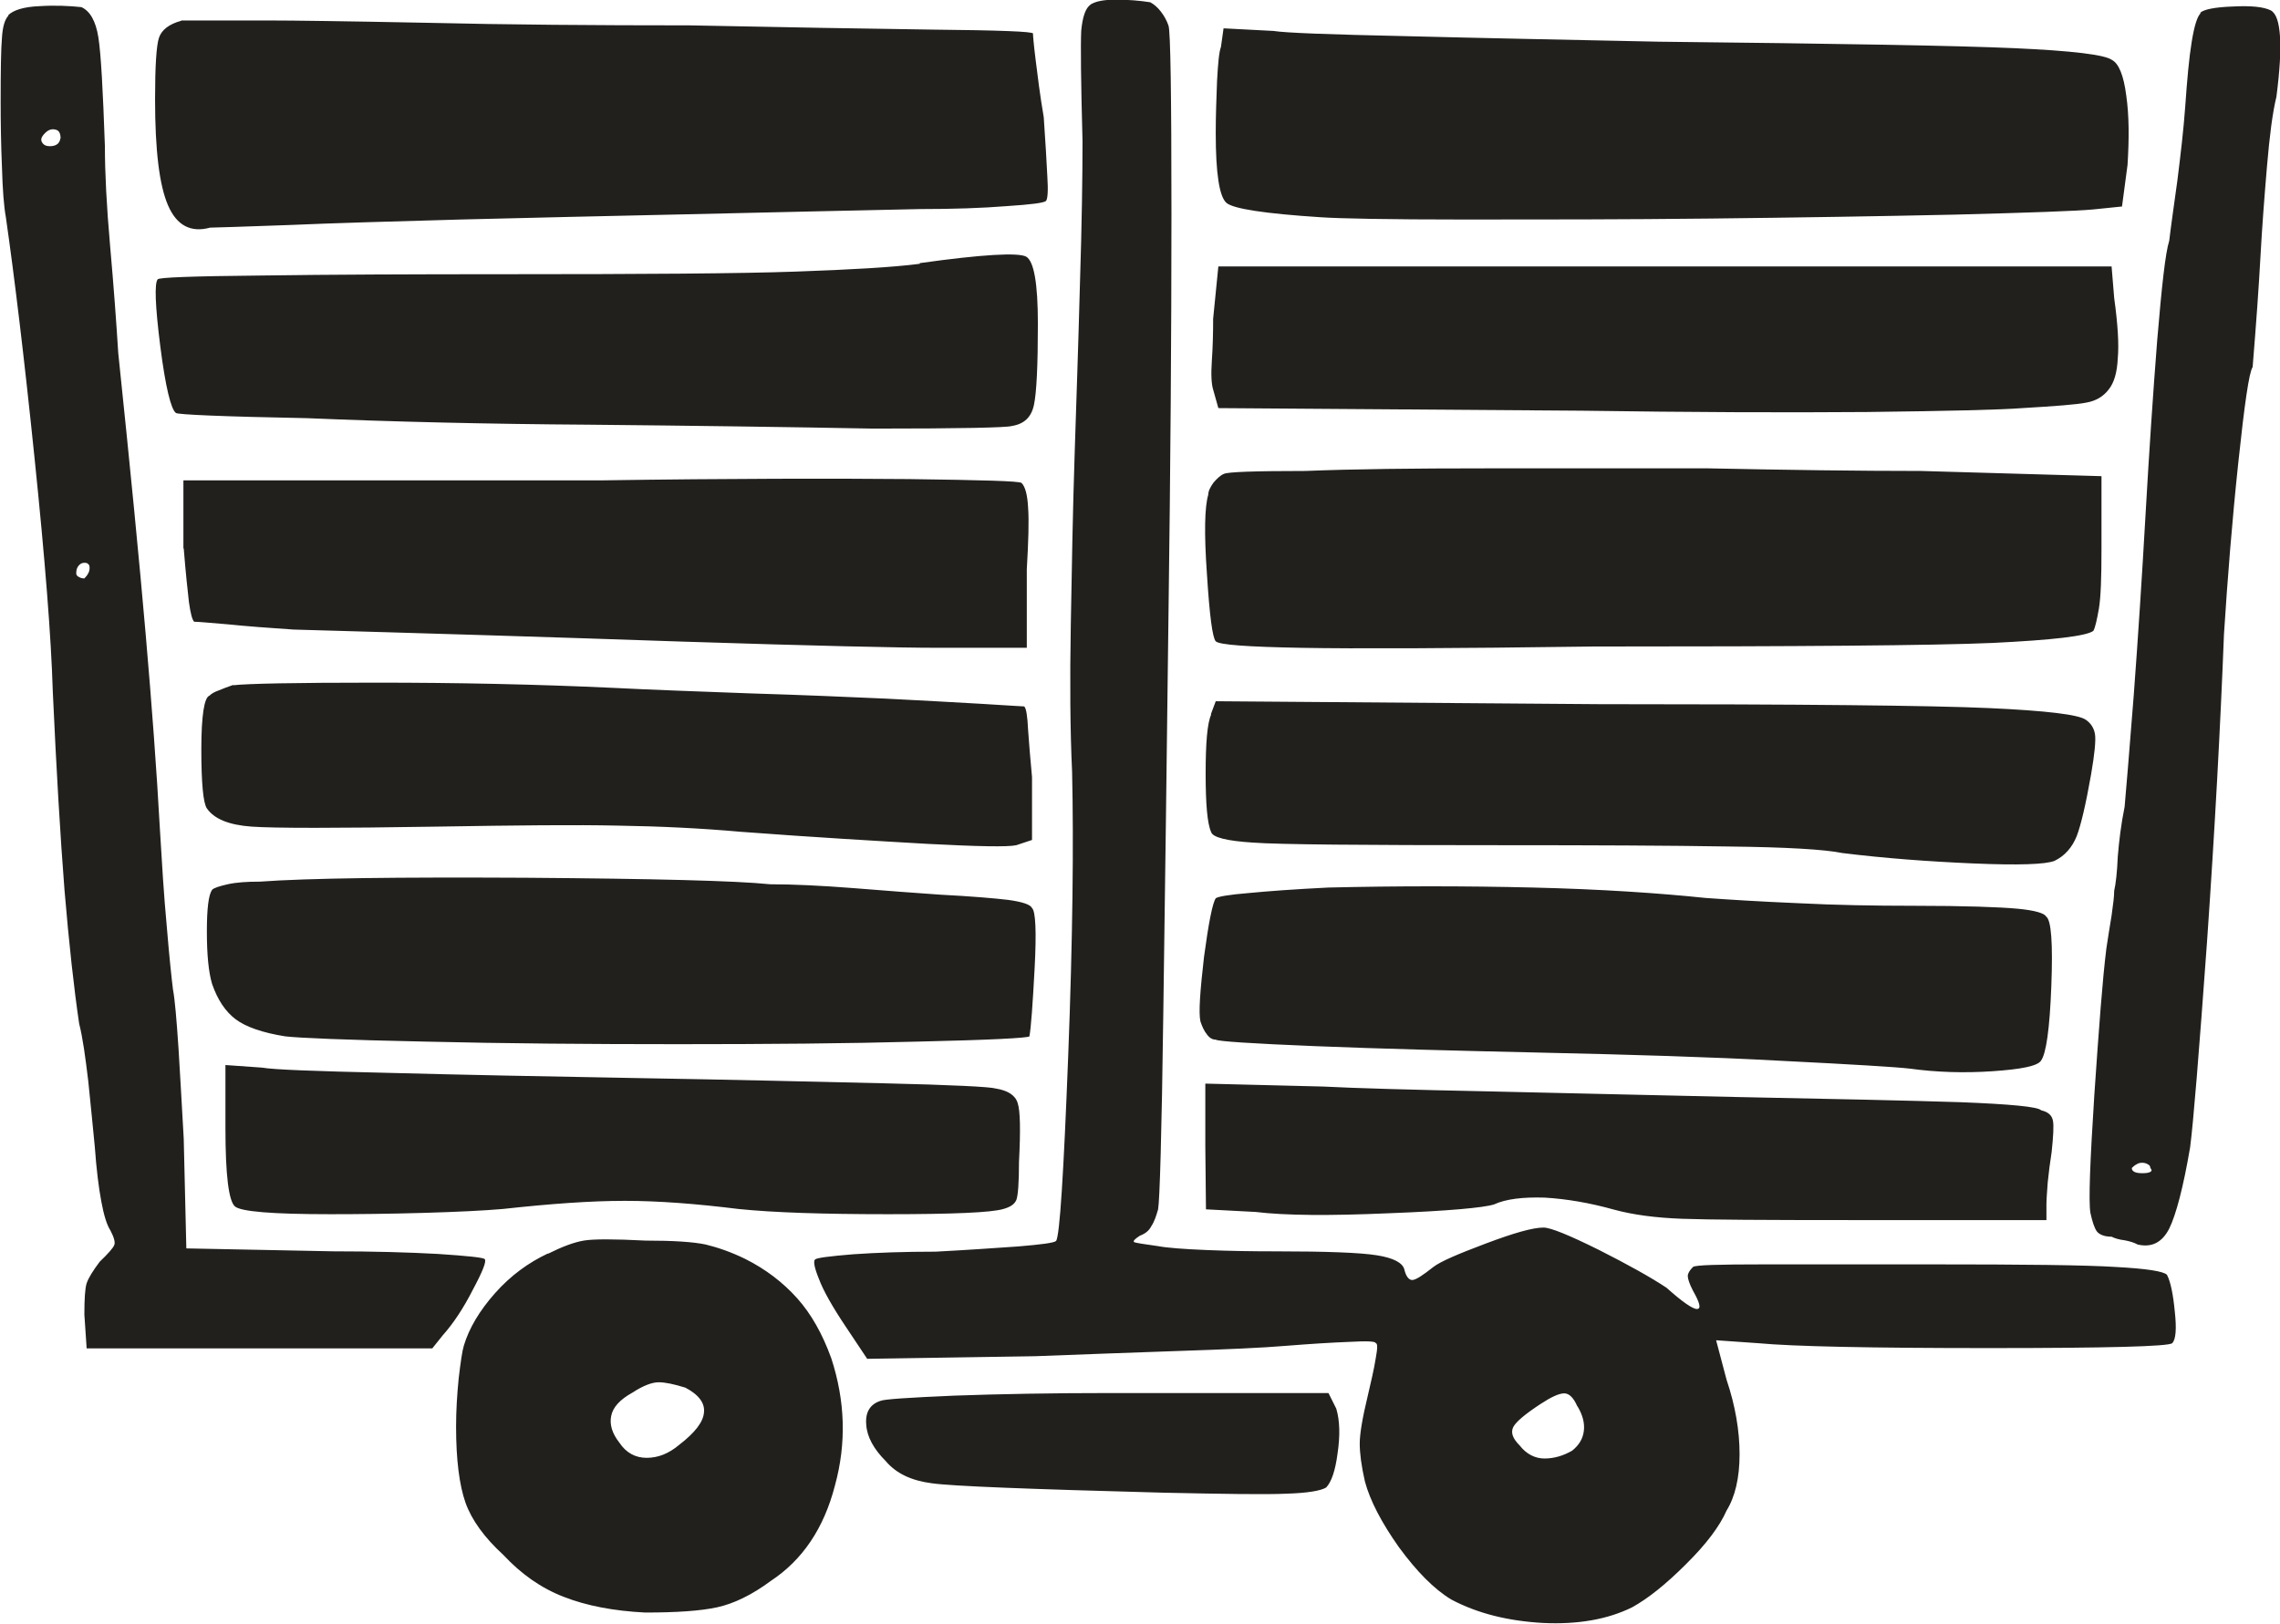 <?xml version="1.0" encoding="UTF-8" standalone="no"?>
<!-- Created with Inkscape (http://www.inkscape.org/) -->

<svg
   width="6.999mm"
   height="4.986mm"
   viewBox="0 0 6.999 4.986"
   version="1.1"
   id="svg1715"
   inkscape:version="1.1.2 (0a00cf5339, 2022-02-04)"
   sodipodi:docname="on_thin_ice.svg"
   xmlns:inkscape="http://www.inkscape.org/namespaces/inkscape"
   xmlns:sodipodi="http://sodipodi.sourceforge.net/DTD/sodipodi-0.dtd"
   xmlns="http://www.w3.org/2000/svg"
   xmlns:svg="http://www.w3.org/2000/svg">
  <sodipodi:namedview
     id="namedview1717"
     pagecolor="#ffffff"
     bordercolor="#666666"
     borderopacity="1.0"
     inkscape:pageshadow="2"
     inkscape:pageopacity="0.0"
     inkscape:pagecheckerboard="0"
     inkscape:document-units="mm"
     showgrid="false"
     inkscape:zoom="0.64052329"
     inkscape:cx="12.489788"
     inkscape:cy="10.147953"
     inkscape:window-width="2560"
     inkscape:window-height="1376"
     inkscape:window-x="0"
     inkscape:window-y="0"
     inkscape:window-maximized="1"
     inkscape:current-layer="layer1" />
  <defs
     id="defs1712" />
  <g
     inkscape:label="Layer 1"
     inkscape:groupmode="layer"
     id="layer1"
     transform="translate(-101.422,-146.007)">
    <path
       d="m 108.014,149.581 c -0.005,-0.003 -0.011,-0.004 -0.016,-0.004 -0.006,0 -0.011,10e-4 -0.016,0.004 -0.006,0.003 -0.011,0.007 -0.016,0.012 0,0.006 0.003,0.009 0.008,0.012 0.006,0.003 0.014,0.004 0.024,0.004 0.011,0 0.019,-7.4e-4 0.025,-0.004 0.005,-0.003 0.005,-0.006 0,-0.012 0,-0.006 -0.003,-0.009 -0.009,-0.012 m 0.161,-3.534 c 0.011,-0.011 0.045,-0.018 0.101,-0.02 0.056,-0.003 0.095,0.001 0.117,0.012 0.017,0.01 0.025,0.037 0.028,0.08 0.003,0.043 -7.1e-4,0.105 -0.011,0.185 -0.012,0.049 -0.021,0.12 -0.029,0.214 -0.008,0.094 -0.015,0.186 -0.02,0.277 -0.005,0.092 -0.013,0.204 -0.024,0.339 -0.011,0.016 -0.025,0.114 -0.044,0.293 -0.019,0.179 -0.033,0.355 -0.044,0.527 -0.011,0.283 -0.028,0.599 -0.052,0.944 -0.025,0.346 -0.042,0.556 -0.052,0.632 -0.021,0.123 -0.043,0.206 -0.064,0.249 -0.022,0.043 -0.054,0.059 -0.097,0.049 -0.011,-0.006 -0.024,-0.01 -0.04,-0.013 -0.017,-0.002 -0.03,-0.006 -0.04,-0.011 -0.021,0 -0.037,-0.006 -0.045,-0.016 -0.008,-0.011 -0.014,-0.03 -0.02,-0.057 -0.006,-0.037 -10e-4,-0.158 0.012,-0.362 0.014,-0.204 0.025,-0.354 0.037,-0.45 0.005,-0.032 0.01,-0.066 0.016,-0.101 0.005,-0.035 0.008,-0.06 0.008,-0.076 0.005,-0.022 0.009,-0.057 0.011,-0.105 0.004,-0.048 0.01,-0.099 0.021,-0.153 0.005,-0.053 0.014,-0.167 0.028,-0.342 0.013,-0.174 0.025,-0.358 0.036,-0.551 0.011,-0.193 0.023,-0.373 0.036,-0.539 0.014,-0.166 0.025,-0.268 0.037,-0.306 0.005,-0.043 0.014,-0.105 0.025,-0.185 0.01,-0.08 0.019,-0.156 0.024,-0.226 0.006,-0.085 0.012,-0.152 0.02,-0.2 0.008,-0.049 0.017,-0.078 0.028,-0.088 m -1.914,4.278 c -0.011,-0.026 -0.025,-0.04 -0.04,-0.04 -0.016,0 -0.04,0.011 -0.072,0.032 -0.049,0.032 -0.077,0.056 -0.085,0.072 -0.008,0.017 -0.001,0.035 0.02,0.056 0.021,0.027 0.048,0.04 0.076,0.04 0.029,0 0.057,-0.008 0.085,-0.024 0.021,-0.017 0.033,-0.036 0.036,-0.061 0.003,-0.024 -0.004,-0.05 -0.02,-0.076 m -1.086,-4.23 0.153,0.008 c 0.037,0.006 0.173,0.011 0.406,0.016 0.233,0.006 0.492,0.011 0.776,0.017 0.552,0.006 0.917,0.012 1.094,0.02 0.177,0.008 0.276,0.02 0.298,0.036 0.021,0.011 0.036,0.047 0.044,0.109 0.009,0.062 0.009,0.133 0.004,0.213 l -0.017,0.128 -0.088,0.009 c -0.053,0.005 -0.195,0.01 -0.426,0.016 -0.231,0.005 -0.48,0.009 -0.748,0.012 -0.268,0.003 -0.521,0.003 -0.756,0.003 -0.236,0 -0.383,-0.003 -0.442,-0.007 -0.171,-0.011 -0.268,-0.026 -0.289,-0.044 -0.022,-0.019 -0.033,-0.091 -0.033,-0.214 0,-0.053 0.002,-0.107 0.004,-0.16 0.003,-0.054 0.006,-0.089 0.012,-0.105 z m -0.032,0.892 0.016,-0.161 h 2.742 l 0.008,0.097 c 0.011,0.08 0.015,0.142 0.011,0.185 -0.002,0.043 -0.011,0.075 -0.028,0.096 -0.016,0.021 -0.039,0.035 -0.068,0.04 -0.029,0.006 -0.095,0.011 -0.197,0.017 -0.064,0.005 -0.224,0.009 -0.478,0.012 -0.255,0.002 -0.546,7.4e-4 -0.872,-0.004 l -1.118,-0.008 -0.016,-0.057 c -0.005,-0.016 -0.007,-0.045 -0.004,-0.088 0.003,-0.043 0.004,-0.086 0.004,-0.129 m -0.024,2.541 v -0.193 l 0.362,0.009 c 0.097,0.005 0.268,0.01 0.515,0.015 0.247,0.006 0.495,0.011 0.748,0.017 0.306,0.006 0.536,0.011 0.692,0.016 0.155,0.006 0.239,0.014 0.249,0.025 0.022,0.005 0.033,0.016 0.036,0.032 0.003,0.016 10e-4,0.048 -0.004,0.096 -0.005,0.032 -0.009,0.063 -0.012,0.093 -0.002,0.029 -0.004,0.052 -0.004,0.068 v 0.048 h -0.595 c -0.267,0 -0.442,-0.001 -0.523,-0.004 -0.081,-0.003 -0.15,-0.012 -0.209,-0.028 -0.075,-0.021 -0.146,-0.033 -0.213,-0.037 -0.067,-0.002 -0.119,0.004 -0.156,0.021 -0.032,0.01 -0.14,0.02 -0.322,0.027 -0.183,0.008 -0.319,0.007 -0.41,-0.004 l -0.152,-0.008 z m 0.017,-1.327 0.015,-0.04 1.175,0.009 c 0.622,0 1.021,0.004 1.198,0.012 0.177,0.008 0.276,0.02 0.298,0.036 0.016,0.011 0.025,0.026 0.028,0.044 0.003,0.019 -0.001,0.06 -0.012,0.124 -0.016,0.091 -0.031,0.155 -0.044,0.189 -0.014,0.035 -0.037,0.061 -0.068,0.076 -0.027,0.011 -0.11,0.014 -0.25,0.008 -0.139,-0.006 -0.273,-0.016 -0.402,-0.032 -0.054,-0.011 -0.17,-0.018 -0.35,-0.02 -0.179,-0.003 -0.411,-0.004 -0.695,-0.004 -0.429,0 -0.684,-0.002 -0.764,-0.008 -0.08,-0.005 -0.123,-0.016 -0.128,-0.032 -0.012,-0.026 -0.017,-0.087 -0.017,-0.18 0,-0.094 0.005,-0.155 0.017,-0.181 m 0.039,-0.739 c 0.011,-0.006 0.094,-0.009 0.25,-0.009 0.15,-0.006 0.334,-0.008 0.551,-0.008 h 0.687 c 0.242,0.005 0.459,0.008 0.652,0.008 l 0.554,0.016 v 0.225 c 0,0.086 -0.002,0.146 -0.008,0.182 -0.006,0.034 -0.011,0.057 -0.017,0.068 -0.021,0.016 -0.124,0.028 -0.309,0.037 -0.185,0.008 -0.594,0.011 -1.226,0.011 -0.435,0.006 -0.734,0.007 -0.897,0.004 -0.163,-0.003 -0.251,-0.009 -0.262,-0.02 -0.01,-0.011 -0.019,-0.079 -0.027,-0.206 -0.009,-0.126 -0.007,-0.207 0.004,-0.244 0,-0.011 0.006,-0.023 0.016,-0.037 0.011,-0.013 0.022,-0.023 0.032,-0.027 m 0.322,1.27 c 0.209,-0.005 0.418,-0.005 0.627,0 0.209,0.005 0.386,0.017 0.53,0.032 0.07,0.005 0.164,0.011 0.282,0.016 0.118,0.006 0.236,0.008 0.354,0.008 0.16,0 0.267,0.004 0.321,0.009 0.054,0.005 0.083,0.014 0.088,0.024 0.016,0.011 0.021,0.082 0.016,0.214 -0.005,0.132 -0.016,0.208 -0.032,0.229 -0.011,0.016 -0.06,0.026 -0.149,0.032 -0.088,0.006 -0.173,0.003 -0.253,-0.008 -0.043,-0.005 -0.175,-0.013 -0.395,-0.024 -0.219,-0.012 -0.463,-0.019 -0.731,-0.025 -0.268,-0.006 -0.501,-0.012 -0.699,-0.02 -0.198,-0.008 -0.301,-0.015 -0.306,-0.02 -0.01,0 -0.019,-0.005 -0.027,-0.016 -0.009,-0.011 -0.015,-0.025 -0.02,-0.04 -0.006,-0.027 -10e-4,-0.093 0.011,-0.198 0.014,-0.104 0.026,-0.165 0.036,-0.18 0.006,-0.005 0.039,-0.011 0.1,-0.016 0.062,-0.006 0.144,-0.012 0.246,-0.017 m -1.375,1.576 c 0.011,-0.005 0.086,-0.01 0.226,-0.016 0.139,-0.005 0.3,-0.008 0.482,-0.008 h 0.667 l 0.024,0.048 c 0.011,0.037 0.012,0.083 0.004,0.137 -0.007,0.054 -0.019,0.088 -0.035,0.105 -0.016,0.01 -0.057,0.017 -0.121,0.019 -0.065,0.003 -0.191,10e-4 -0.378,-0.003 -0.413,-0.011 -0.65,-0.02 -0.712,-0.029 -0.062,-0.008 -0.109,-0.03 -0.141,-0.068 -0.037,-0.037 -0.058,-0.075 -0.06,-0.113 -0.003,-0.037 0.012,-0.062 0.044,-0.072 m 0.643,-4.286 c 0.016,-0.011 0.042,-0.016 0.08,-0.016 0.038,0 0.073,0.003 0.105,0.008 0.011,0.006 0.022,0.015 0.032,0.028 0.011,0.014 0.019,0.029 0.024,0.044 0.006,0.017 0.009,0.21 0.009,0.579 0,0.37 -0.003,0.777 -0.009,1.222 -0.005,0.445 -0.011,0.855 -0.016,1.23 -0.005,0.375 -0.011,0.576 -0.016,0.603 -0.006,0.021 -0.012,0.039 -0.021,0.052 -0.007,0.014 -0.019,0.023 -0.035,0.029 -0.017,0.011 -0.022,0.017 -0.017,0.02 0.005,0.002 0.029,0.006 0.073,0.012 0.026,0.005 0.076,0.009 0.149,0.012 0.072,0.003 0.143,0.004 0.213,0.004 0.155,0 0.259,0.004 0.309,0.012 0.051,0.008 0.08,0.023 0.085,0.044 0.005,0.021 0.014,0.032 0.024,0.032 0.011,0 0.032,-0.014 0.065,-0.04 0.022,-0.017 0.076,-0.04 0.161,-0.072 0.085,-0.032 0.144,-0.049 0.177,-0.049 0.022,0 0.078,0.023 0.169,0.068 0.091,0.046 0.161,0.085 0.209,0.117 0.048,0.043 0.08,0.065 0.093,0.065 0.014,0 0.009,-0.019 -0.012,-0.056 -0.011,-0.021 -0.016,-0.037 -0.016,-0.045 0,-0.008 0.005,-0.017 0.016,-0.028 0.006,-0.006 0.079,-0.008 0.221,-0.008 h 0.51 c 0.285,0 0.473,0.002 0.567,0.008 0.093,0.005 0.146,0.013 0.157,0.024 0.011,0.021 0.019,0.06 0.024,0.113 0.006,0.054 0.003,0.086 -0.008,0.097 -0.011,0.01 -0.198,0.015 -0.563,0.015 -0.364,0 -0.6,-0.005 -0.708,-0.015 l -0.129,-0.009 0.032,0.121 c 0.027,0.08 0.04,0.157 0.04,0.229 0,0.073 -0.014,0.131 -0.04,0.173 -0.021,0.048 -0.063,0.104 -0.125,0.165 -0.061,0.061 -0.116,0.105 -0.165,0.132 -0.075,0.037 -0.166,0.053 -0.273,0.048 -0.107,-0.006 -0.201,-0.029 -0.282,-0.072 -0.053,-0.032 -0.106,-0.086 -0.161,-0.161 -0.053,-0.075 -0.088,-0.142 -0.104,-0.201 -0.011,-0.048 -0.016,-0.087 -0.016,-0.117 0,-0.029 0.008,-0.078 0.025,-0.148 0.01,-0.043 0.019,-0.081 0.024,-0.113 0.006,-0.032 0.006,-0.047 0,-0.047 0,-0.006 -0.027,-0.007 -0.081,-0.004 -0.053,0.002 -0.118,0.006 -0.193,0.012 -0.07,0.006 -0.181,0.011 -0.334,0.016 -0.152,0.005 -0.298,0.011 -0.438,0.016 l -0.515,0.008 -0.064,-0.096 c -0.043,-0.064 -0.071,-0.114 -0.084,-0.149 -0.014,-0.034 -0.018,-0.055 -0.012,-0.06 0.005,-0.005 0.044,-0.01 0.117,-0.016 0.072,-0.005 0.157,-0.008 0.253,-0.008 0.096,-0.005 0.181,-0.011 0.253,-0.016 0.072,-0.006 0.111,-0.011 0.117,-0.017 0.011,-0.016 0.023,-0.205 0.037,-0.567 0.014,-0.362 0.017,-0.653 0.012,-0.873 -0.006,-0.128 -0.007,-0.279 -0.004,-0.45 0.003,-0.172 0.006,-0.349 0.012,-0.531 0.005,-0.155 0.011,-0.326 0.016,-0.514 0.006,-0.188 0.008,-0.335 0.008,-0.442 -0.005,-0.183 -0.006,-0.295 -0.004,-0.338 0.004,-0.043 0.013,-0.07 0.029,-0.081 m -1.246,4.246 c -0.032,-0.01 -0.06,-0.016 -0.08,-0.016 -0.021,0 -0.049,0.011 -0.081,0.032 -0.038,0.021 -0.06,0.045 -0.065,0.072 -0.005,0.026 0.003,0.053 0.025,0.081 0.021,0.032 0.05,0.047 0.084,0.047 0.035,0 0.068,-0.013 0.1,-0.04 0.048,-0.037 0.074,-0.07 0.076,-0.1 0.003,-0.029 -0.017,-0.055 -0.06,-0.077 m -0.418,-0.41 c 0.042,-0.021 0.079,-0.035 0.109,-0.04 0.029,-0.005 0.092,-0.005 0.189,0 0.086,0 0.147,0.004 0.185,0.012 0.037,0.009 0.078,0.023 0.121,0.044 0.064,0.032 0.117,0.073 0.16,0.121 0.043,0.048 0.078,0.11 0.105,0.185 0.042,0.129 0.047,0.259 0.011,0.39 -0.034,0.132 -0.1,0.229 -0.197,0.293 -0.058,0.043 -0.114,0.07 -0.165,0.081 -0.051,0.011 -0.124,0.016 -0.221,0.016 -0.097,-0.005 -0.18,-0.021 -0.249,-0.048 -0.07,-0.027 -0.131,-0.07 -0.186,-0.129 -0.058,-0.053 -0.097,-0.107 -0.116,-0.16 -0.019,-0.054 -0.029,-0.132 -0.029,-0.234 0,-0.048 0.003,-0.098 0.008,-0.148 0.006,-0.051 0.011,-0.085 0.016,-0.101 0.016,-0.053 0.048,-0.107 0.096,-0.161 0.048,-0.054 0.102,-0.093 0.161,-0.121 m -0.989,-0.386 v -0.193 l 0.113,0.008 c 0.032,0.006 0.161,0.011 0.386,0.016 0.225,0.006 0.479,0.011 0.763,0.016 0.29,0.005 0.541,0.011 0.756,0.016 0.215,0.005 0.33,0.011 0.346,0.016 0.038,0.006 0.061,0.021 0.068,0.045 0.008,0.024 0.009,0.084 0.004,0.18 0,0.065 -0.003,0.103 -0.008,0.117 -0.006,0.014 -0.019,0.022 -0.04,0.028 -0.037,0.011 -0.155,0.016 -0.354,0.016 -0.199,0 -0.352,-0.005 -0.459,-0.016 -0.129,-0.016 -0.245,-0.025 -0.349,-0.025 -0.105,0 -0.229,0.009 -0.375,0.025 -0.058,0.005 -0.14,0.009 -0.244,0.012 -0.105,0.003 -0.2,0.004 -0.285,0.004 -0.178,0 -0.275,-0.008 -0.293,-0.024 -0.019,-0.017 -0.029,-0.096 -0.029,-0.241 m 0.105,-0.756 c 0.15,-0.011 0.422,-0.014 0.816,-0.012 0.394,0.003 0.644,0.009 0.751,0.02 0.07,0 0.156,0.004 0.258,0.012 0.101,0.008 0.19,0.015 0.265,0.02 0.096,0.005 0.166,0.011 0.208,0.016 0.043,0.006 0.068,0.014 0.073,0.025 0.011,0.01 0.014,0.072 0.008,0.185 -0.006,0.112 -0.011,0.182 -0.016,0.209 -0.006,0.005 -0.118,0.011 -0.339,0.016 -0.219,0.006 -0.466,0.008 -0.739,0.008 -0.273,0 -0.533,-0.002 -0.78,-0.008 -0.241,-0.005 -0.383,-0.011 -0.426,-0.016 -0.07,-0.011 -0.121,-0.029 -0.152,-0.052 -0.032,-0.024 -0.056,-0.06 -0.073,-0.109 -0.011,-0.037 -0.016,-0.091 -0.016,-0.161 0,-0.07 0.005,-0.112 0.016,-0.128 0.006,-0.006 0.022,-0.011 0.048,-0.017 0.027,-0.006 0.06,-0.008 0.097,-0.008 m -0.08,-0.603 c 0.043,-0.005 0.189,-0.008 0.438,-0.008 0.249,0 0.492,0.005 0.728,0.016 0.118,0.006 0.259,0.011 0.422,0.017 0.164,0.005 0.302,0.011 0.414,0.016 0.113,0.006 0.211,0.011 0.294,0.016 0.083,0.005 0.127,0.008 0.132,0.008 0.006,0.005 0.01,0.029 0.012,0.073 0.003,0.042 0.007,0.091 0.012,0.144 v 0.193 l -0.048,0.016 c -0.026,0.006 -0.118,0.004 -0.273,-0.004 -0.155,-0.009 -0.346,-0.02 -0.572,-0.037 -0.123,-0.011 -0.249,-0.017 -0.377,-0.019 -0.129,-0.003 -0.314,-0.001 -0.555,0.003 -0.311,0.005 -0.501,0.005 -0.571,0 -0.07,-0.005 -0.115,-0.024 -0.137,-0.056 -0.011,-0.016 -0.017,-0.076 -0.017,-0.181 0,-0.104 0.009,-0.16 0.025,-0.165 0.006,-0.006 0.014,-0.011 0.028,-0.016 0.014,-0.006 0.028,-0.011 0.045,-0.017 m -0.153,-0.419 v -0.209 h 1.278 c 0.408,-0.006 0.724,-0.006 0.949,-0.004 0.225,0.003 0.341,0.006 0.346,0.012 0.011,0.011 0.018,0.036 0.02,0.076 0.003,0.04 10e-4,0.103 -0.004,0.189 v 0.241 h -0.273 c -0.118,0 -0.379,-0.006 -0.784,-0.019 -0.405,-0.014 -0.803,-0.026 -1.194,-0.037 -0.076,-0.005 -0.142,-0.01 -0.201,-0.016 -0.059,-0.005 -0.093,-0.008 -0.104,-0.008 -0.006,-0.006 -0.011,-0.025 -0.016,-0.06 -0.004,-0.035 -0.01,-0.09 -0.016,-0.165 m 2.259,-0.876 c 0.193,-0.027 0.302,-0.033 0.327,-0.02 0.024,0.014 0.036,0.082 0.036,0.206 0,0.129 -0.004,0.211 -0.012,0.249 -0.008,0.038 -0.03,0.059 -0.068,0.065 -0.016,0.005 -0.157,0.008 -0.426,0.008 -0.268,-0.005 -0.559,-0.009 -0.873,-0.012 -0.313,-0.002 -0.602,-0.009 -0.864,-0.02 -0.262,-0.005 -0.397,-0.011 -0.403,-0.016 -0.015,-0.011 -0.032,-0.079 -0.048,-0.205 -0.016,-0.126 -0.018,-0.194 -0.008,-0.205 0,-0.006 0.106,-0.01 0.318,-0.012 0.212,-0.003 0.462,-0.004 0.752,-0.004 0.423,0 0.72,-0.002 0.888,-0.008 0.169,-0.006 0.297,-0.013 0.382,-0.024 m -2.267,-0.747 h 0.274 c 0.064,0 0.222,0.002 0.474,0.007 0.252,0.006 0.523,0.008 0.812,0.008 0.29,0.006 0.538,0.01 0.744,0.013 0.207,0.002 0.31,0.006 0.31,0.012 0,0.006 0.002,0.032 0.008,0.08 0.006,0.048 0.013,0.107 0.025,0.177 0.005,0.075 0.009,0.136 0.011,0.181 0.003,0.045 0.001,0.07 -0.004,0.076 -0.006,0.006 -0.045,0.011 -0.121,0.016 -0.075,0.006 -0.163,0.009 -0.266,0.009 -0.224,0.005 -0.463,0.01 -0.715,0.016 -0.247,0.005 -0.477,0.011 -0.692,0.016 -0.214,0.006 -0.392,0.011 -0.53,0.017 -0.145,0.005 -0.226,0.008 -0.242,0.008 -0.059,0.016 -0.102,-0.006 -0.129,-0.068 -0.027,-0.062 -0.04,-0.17 -0.04,-0.326 0,-0.102 0.004,-0.165 0.012,-0.189 0.008,-0.024 0.031,-0.042 0.068,-0.052 m -0.285,1.668 c -0.003,-0.003 -0.006,-0.004 -0.012,-0.004 -0.006,0 -0.011,0.002 -0.016,0.007 -0.006,0.006 -0.009,0.014 -0.009,0.025 0,0.006 0.003,0.009 0.009,0.012 0.005,0.003 0.011,0.004 0.016,0.004 0.005,-0.005 0.009,-0.01 0.012,-0.016 0.003,-0.005 0.004,-0.011 0.004,-0.016 0,-0.006 -7.1e-4,-0.009 -0.004,-0.012 m -0.085,-1.306 c 0,-0.017 -0.005,-0.026 -0.016,-0.028 -0.011,-0.003 -0.022,5.7e-4 -0.032,0.011 -0.011,0.011 -0.014,0.02 -0.009,0.028 0.005,0.009 0.014,0.012 0.024,0.012 0.012,0 0.019,-0.003 0.025,-0.008 0.005,-0.006 0.007,-0.011 0.007,-0.016 m -0.16,-0.378 c 0.016,-0.016 0.048,-0.026 0.096,-0.028 0.048,-0.003 0.091,-0.001 0.129,0.003 0.026,0.012 0.044,0.042 0.052,0.093 0.008,0.051 0.014,0.162 0.02,0.334 0,0.08 0.005,0.182 0.016,0.306 0.011,0.124 0.019,0.233 0.025,0.329 0.037,0.354 0.065,0.641 0.084,0.861 0.019,0.219 0.034,0.421 0.044,0.603 0.006,0.101 0.012,0.201 0.021,0.297 0.008,0.097 0.015,0.161 0.019,0.193 0.006,0.032 0.011,0.092 0.017,0.181 0.005,0.088 0.011,0.181 0.016,0.277 l 0.008,0.337 0.451,0.009 c 0.123,0 0.23,0.003 0.321,0.008 0.091,0.006 0.14,0.011 0.144,0.016 0.006,0.006 -0.006,0.037 -0.036,0.093 -0.029,0.057 -0.06,0.104 -0.093,0.141 l -0.032,0.04 h -1.061 l -0.007,-0.104 c 0,-0.048 0.002,-0.08 0.007,-0.096 0.006,-0.017 0.019,-0.038 0.04,-0.066 0.027,-0.026 0.042,-0.043 0.045,-0.052 0.003,-0.008 -0.001,-0.023 -0.012,-0.044 -0.011,-0.017 -0.02,-0.046 -0.028,-0.089 -0.008,-0.042 -0.015,-0.099 -0.02,-0.168 -0.006,-0.059 -0.012,-0.126 -0.02,-0.201 -0.009,-0.075 -0.017,-0.134 -0.028,-0.177 -0.016,-0.108 -0.031,-0.244 -0.045,-0.41 -0.013,-0.166 -0.025,-0.37 -0.036,-0.611 -0.005,-0.167 -0.024,-0.406 -0.056,-0.716 -0.032,-0.311 -0.062,-0.558 -0.088,-0.739 -0.006,-0.033 -0.01,-0.084 -0.012,-0.154 -0.003,-0.069 -0.004,-0.137 -0.004,-0.2 0,-0.097 0.001,-0.163 0.004,-0.197 0.002,-0.034 0.009,-0.057 0.02,-0.068"
       style="fill:#21201d;fill-opacity:1;fill-rule:nonzero;stroke:none;stroke-width:0.184"
       id="path568" />
  </g>
</svg>
